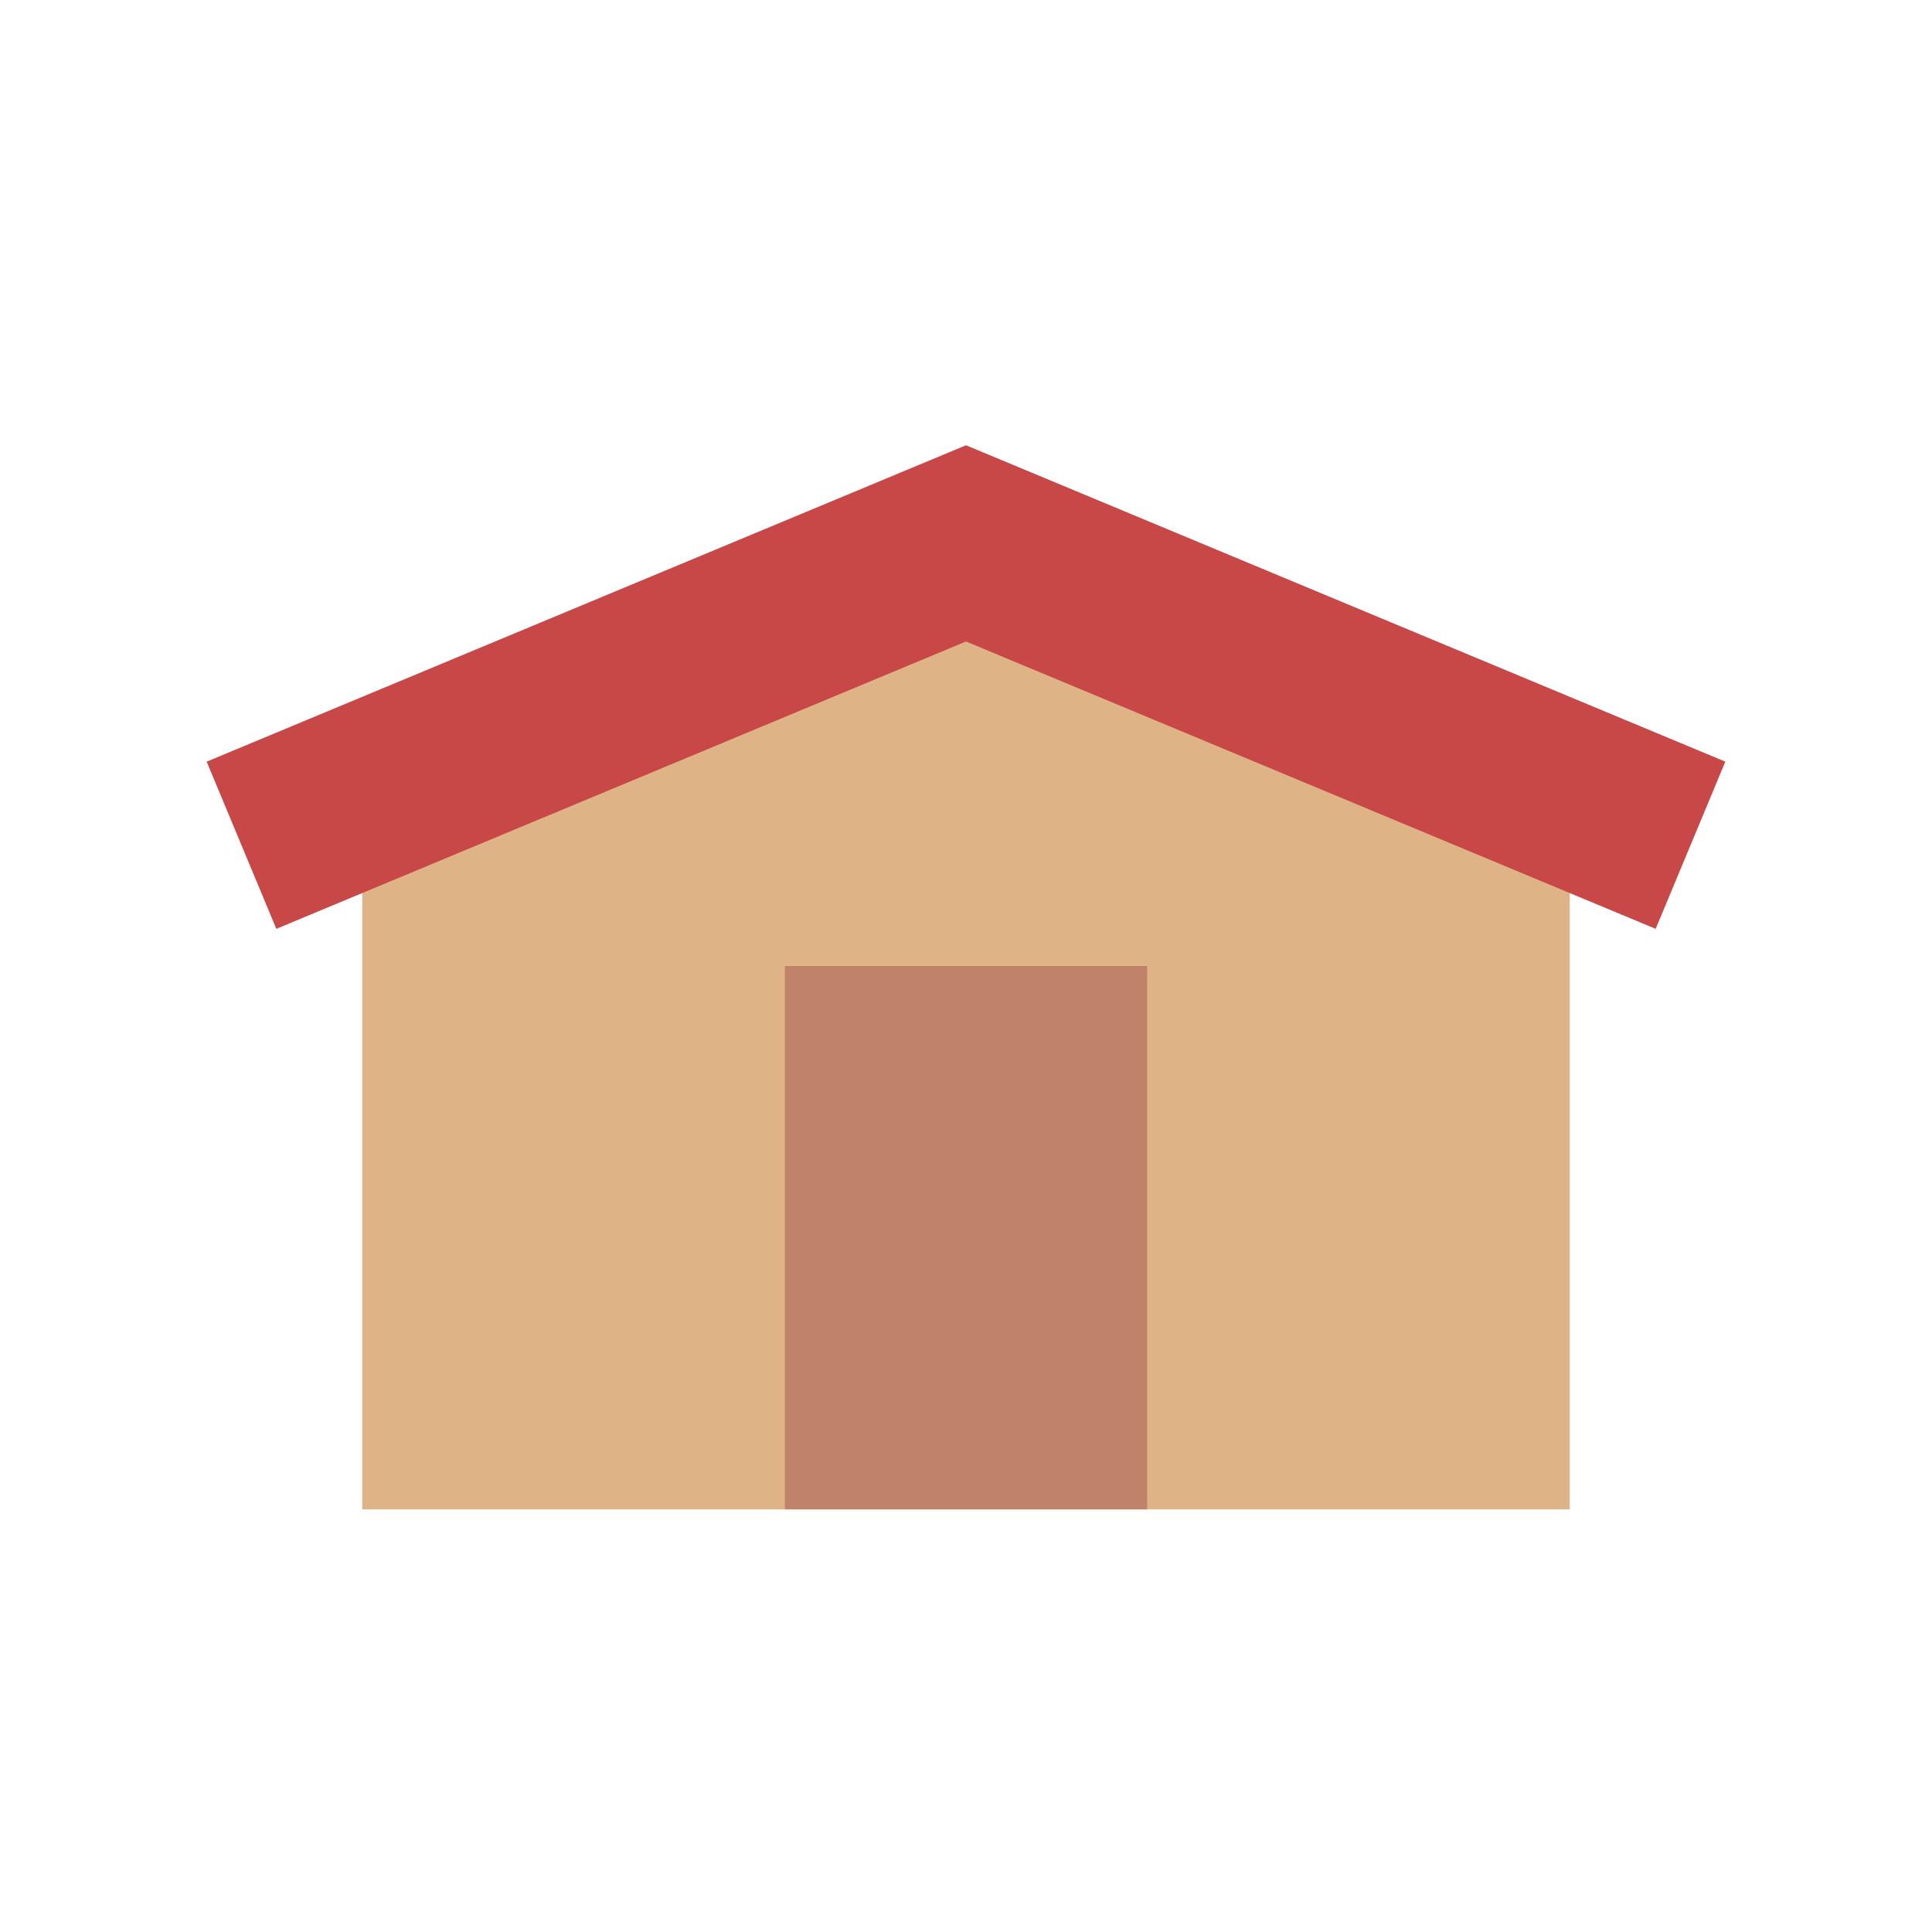 <?xml version="1.0" encoding="UTF-8"?>
<svg version="1.1" viewBox="0 0 128 128" xmlns="http://www.w3.org/2000/svg">
 <path d="m24 100h80v-48l-40-16-40 16z" fill="#deb486"/>
 <path d="m16 56 48-20 48 20" fill="none" stroke="#c84747" stroke-width="12"/>
 <rect x="52" y="64" width="24" height="36" fill="#c08268" style="paint-order:stroke markers fill"/>
</svg>
